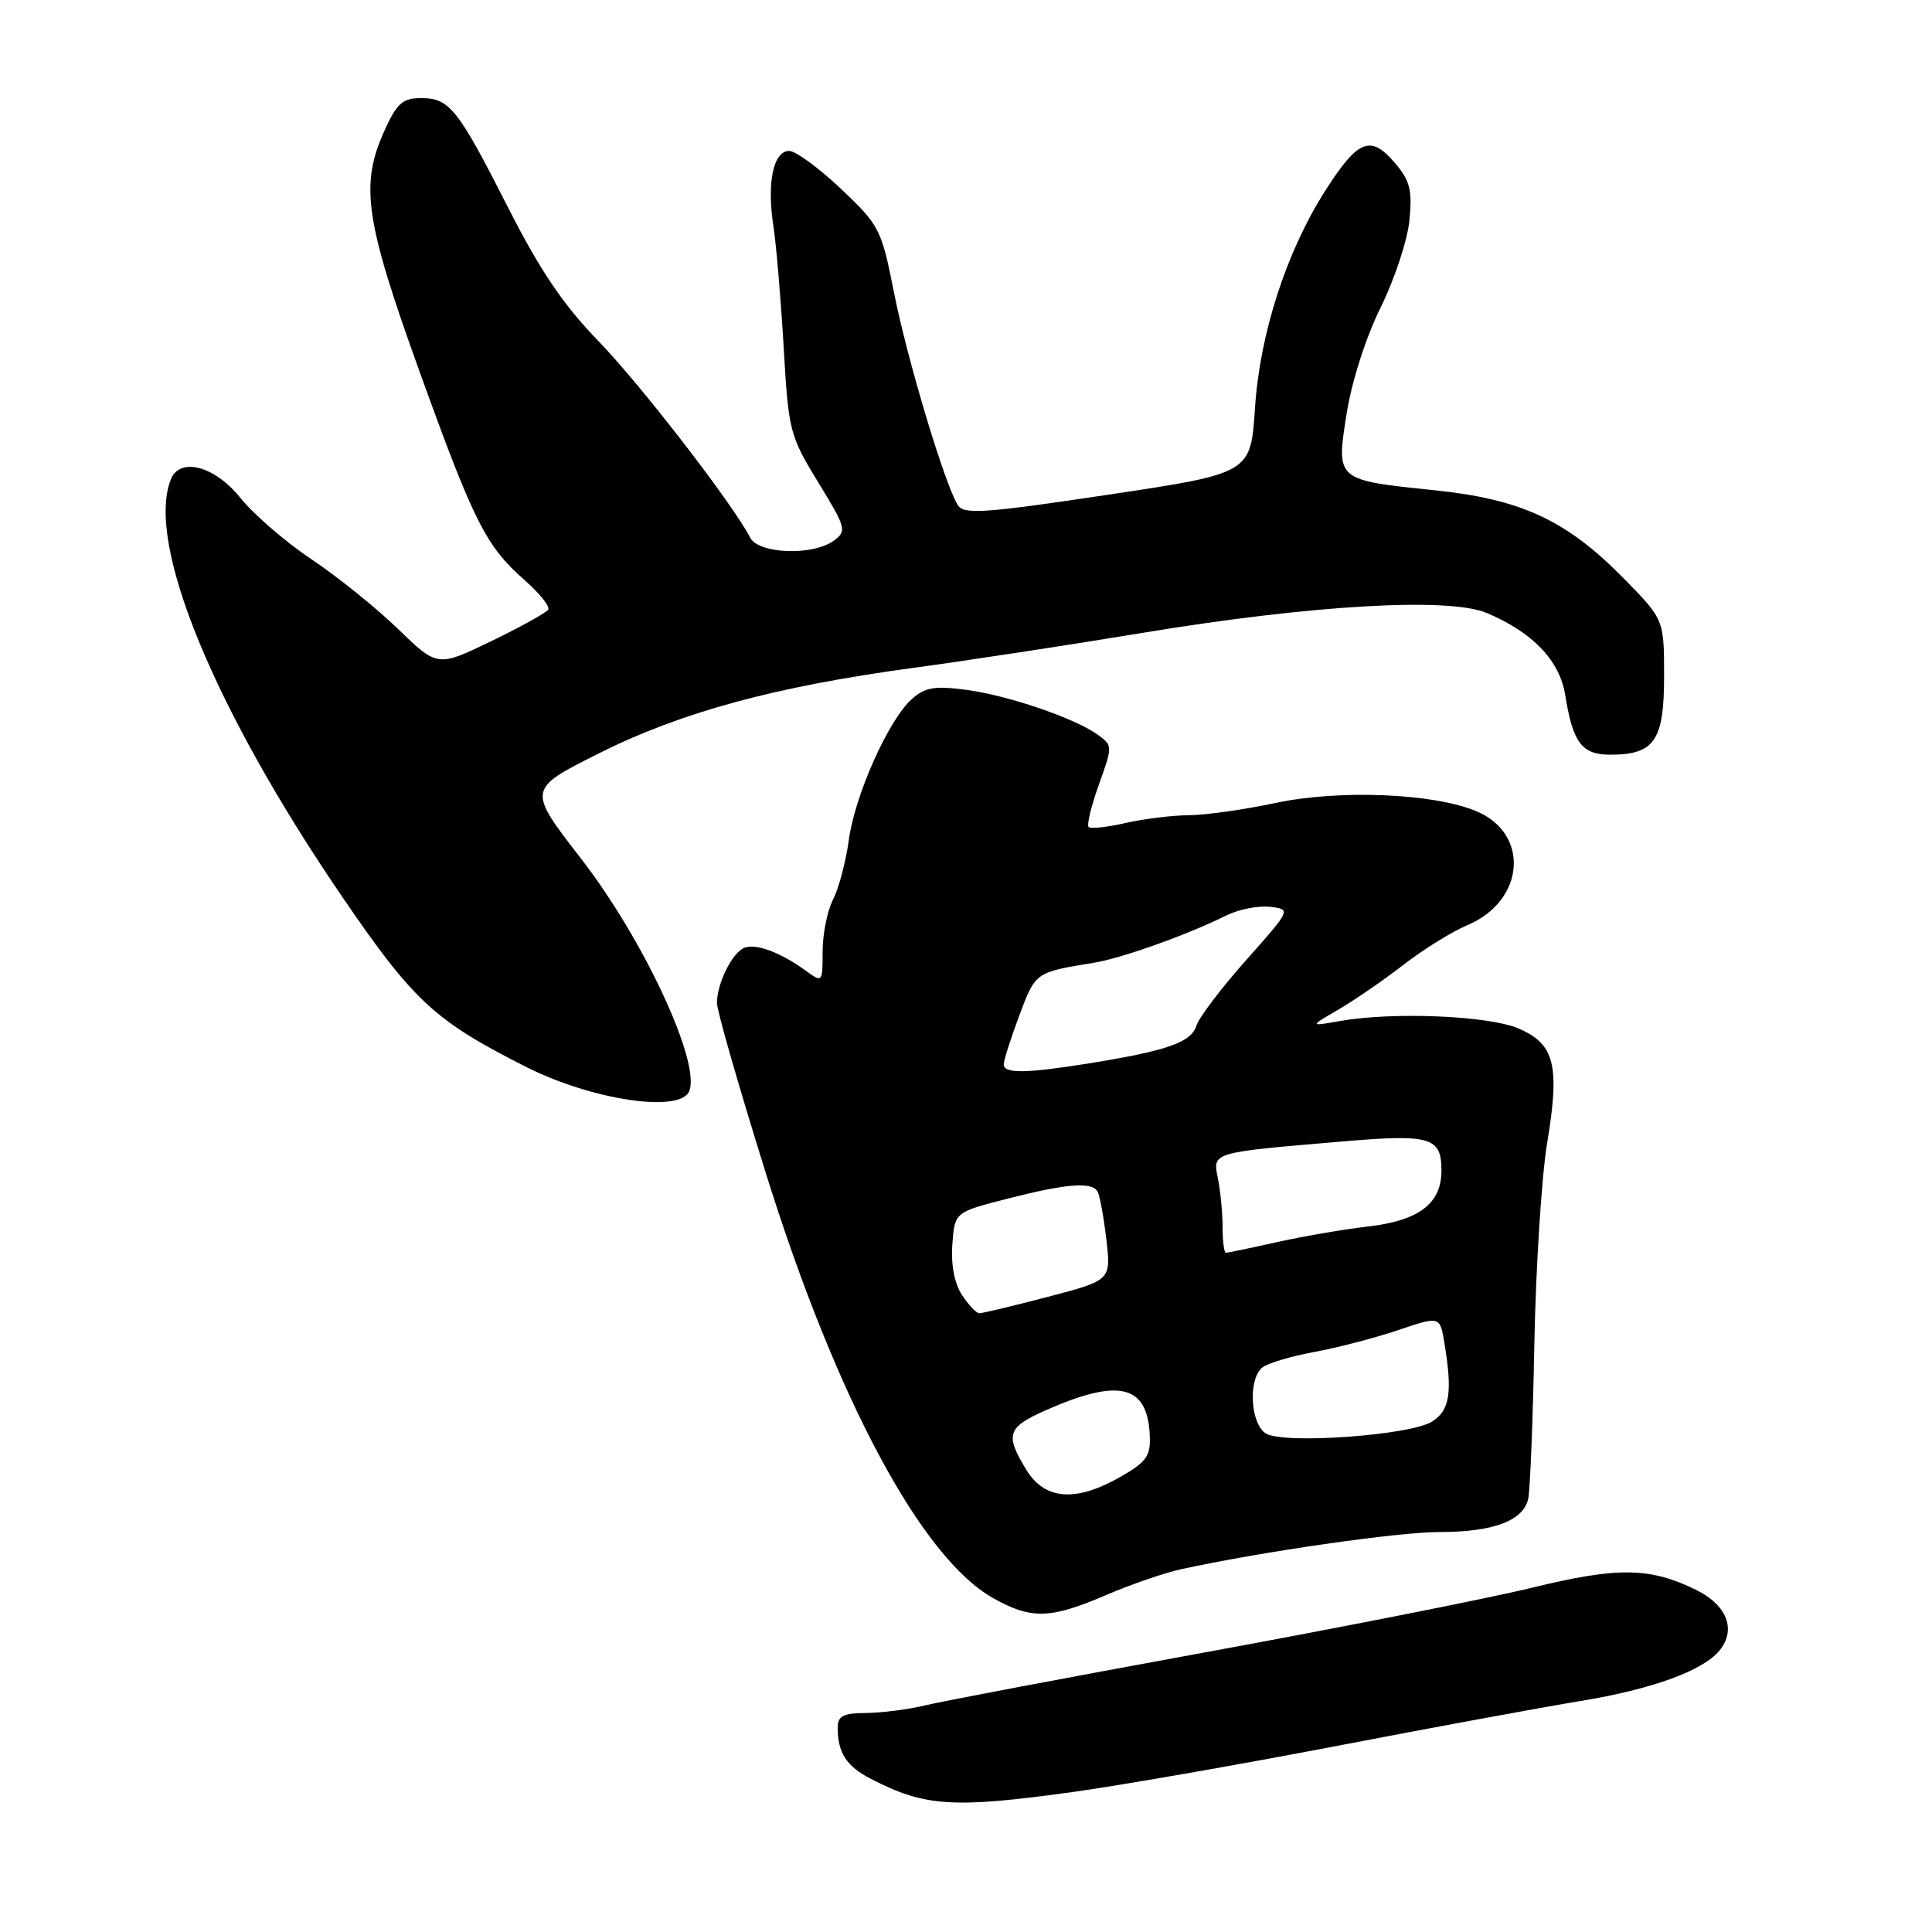 <?xml version="1.0" encoding="UTF-8" standalone="no"?>
<!DOCTYPE svg PUBLIC "-//W3C//DTD SVG 1.1//EN" "http://www.w3.org/Graphics/SVG/1.1/DTD/svg11.dtd" >
<svg xmlns="http://www.w3.org/2000/svg" xmlns:xlink="http://www.w3.org/1999/xlink" version="1.1" viewBox="0 0 256 256">
 <g >
 <path fill="currentColor"
d=" M 142.22 237.44 C 148.42 236.58 164.07 233.85 177.00 231.37 C 189.93 228.88 204.52 226.20 209.43 225.39 C 218.84 223.85 225.61 221.40 227.83 218.72 C 230.11 215.95 228.84 212.67 224.71 210.65 C 218.59 207.66 214.34 207.61 203.00 210.38 C 197.22 211.79 177.65 215.66 159.50 218.98 C 141.35 222.30 124.70 225.45 122.50 225.99 C 120.30 226.52 116.81 226.96 114.75 226.98 C 111.73 227.00 111.00 227.37 111.00 228.92 C 111.00 232.25 112.15 234.02 115.36 235.69 C 122.56 239.41 126.24 239.65 142.22 237.44 Z  M 146.50 211.38 C 149.80 209.96 154.30 208.41 156.50 207.93 C 167.11 205.61 185.24 203.00 190.75 203.00 C 197.90 203.00 201.86 201.51 202.50 198.58 C 202.75 197.44 203.12 188.18 203.31 178.00 C 203.51 167.82 204.27 155.90 205.00 151.49 C 206.72 141.17 206.01 138.33 201.21 136.28 C 197.23 134.57 184.51 134.05 177.50 135.30 C 173.50 136.01 173.50 136.01 177.37 133.76 C 179.49 132.52 183.39 129.84 186.02 127.80 C 188.65 125.77 192.42 123.43 194.39 122.61 C 202.06 119.40 202.78 110.48 195.61 107.48 C 189.93 105.11 177.47 104.60 169.00 106.40 C 164.88 107.28 159.70 108.01 157.50 108.02 C 155.30 108.04 151.53 108.50 149.12 109.06 C 146.71 109.61 144.52 109.85 144.25 109.58 C 143.98 109.32 144.60 106.78 145.61 103.95 C 147.43 98.92 147.42 98.78 145.54 97.41 C 142.51 95.19 133.65 92.16 128.06 91.41 C 123.84 90.85 122.58 91.07 120.83 92.62 C 117.74 95.37 113.27 105.36 112.47 111.33 C 112.08 114.17 111.14 117.72 110.38 119.20 C 109.62 120.69 109.00 123.78 109.00 126.07 C 109.00 130.22 108.98 130.23 106.75 128.61 C 103.41 126.19 100.19 124.99 98.64 125.58 C 97.04 126.20 95.00 130.30 95.00 132.91 C 95.00 133.91 97.91 144.03 101.46 155.40 C 110.78 185.25 122.05 206.35 131.53 211.72 C 136.61 214.60 139.13 214.54 146.50 211.38 Z  M 91.34 144.56 C 92.83 140.69 85.27 124.47 76.99 113.77 C 69.87 104.58 69.87 104.58 79.33 99.84 C 90.19 94.38 102.76 90.96 121.00 88.50 C 127.88 87.57 141.60 85.48 151.50 83.84 C 173.87 80.15 191.99 79.11 197.00 81.22 C 203.10 83.79 206.67 87.53 207.40 92.10 C 208.41 98.42 209.60 100.00 213.34 100.00 C 219.23 100.00 220.50 98.16 220.50 89.61 C 220.50 82.07 220.50 82.07 215.00 76.49 C 207.53 68.92 201.54 66.14 190.08 64.96 C 176.95 63.60 177.03 63.67 178.44 54.79 C 179.12 50.51 180.98 44.70 182.95 40.73 C 184.79 37.00 186.51 31.80 186.76 29.16 C 187.15 25.13 186.83 23.92 184.77 21.52 C 181.60 17.83 179.93 18.51 175.64 25.21 C 170.44 33.36 166.94 44.18 166.29 54.11 C 165.72 62.72 165.72 62.72 146.79 65.56 C 130.48 68.00 127.73 68.20 126.93 66.95 C 125.22 64.30 120.21 47.62 118.46 38.77 C 116.79 30.34 116.55 29.87 111.43 25.02 C 108.51 22.26 105.43 20.00 104.58 20.00 C 102.49 20.00 101.60 24.13 102.46 29.81 C 102.86 32.39 103.47 39.67 103.84 46.00 C 104.48 57.11 104.63 57.72 108.41 63.90 C 112.13 69.98 112.23 70.36 110.47 71.65 C 107.70 73.67 100.52 73.41 99.40 71.24 C 97.12 66.80 84.89 50.96 79.27 45.17 C 74.67 40.43 71.57 35.85 67.39 27.63 C 60.66 14.37 59.57 13.00 55.80 13.00 C 53.36 13.00 52.60 13.67 50.97 17.25 C 47.68 24.51 48.35 29.14 55.59 49.23 C 62.83 69.30 64.39 72.38 69.59 76.94 C 71.52 78.64 72.89 80.37 72.64 80.78 C 72.38 81.19 68.98 83.08 65.07 84.97 C 57.97 88.40 57.97 88.40 52.73 83.33 C 49.86 80.55 44.70 76.40 41.29 74.12 C 37.87 71.84 33.63 68.18 31.87 65.99 C 28.43 61.71 23.79 60.50 22.61 63.58 C 19.35 72.07 28.33 93.89 45.31 118.78 C 54.79 132.67 57.59 135.26 69.75 141.39 C 78.51 145.80 90.20 147.52 91.34 144.56 Z  M 135.99 194.75 C 133.14 190.09 133.46 189.13 138.56 186.87 C 148.26 182.58 152.04 183.48 152.35 190.16 C 152.48 192.93 151.94 193.70 148.50 195.67 C 142.56 199.08 138.44 198.77 135.99 194.75 Z  M 167.75 189.95 C 165.69 188.71 165.35 182.78 167.25 181.21 C 167.94 180.65 171.02 179.72 174.11 179.15 C 177.19 178.59 182.21 177.28 185.26 176.25 C 190.80 174.38 190.80 174.38 191.39 177.94 C 192.48 184.52 192.11 186.89 189.75 188.37 C 186.86 190.19 170.14 191.39 167.75 189.95 Z  M 127.46 171.58 C 126.47 170.06 125.99 167.57 126.19 164.89 C 126.50 160.62 126.50 160.62 133.50 158.83 C 141.29 156.84 144.62 156.57 145.42 157.86 C 145.71 158.34 146.24 161.18 146.59 164.18 C 147.23 169.64 147.23 169.64 138.87 171.83 C 134.26 173.04 130.17 174.02 129.77 174.01 C 129.37 174.01 128.33 172.91 127.46 171.58 Z  M 162.00 162.62 C 162.00 160.77 161.72 157.87 161.39 156.19 C 160.68 152.64 160.33 152.74 178.00 151.24 C 189.59 150.26 191.00 150.68 191.00 155.12 C 191.00 159.47 188.03 161.73 181.33 162.51 C 178.12 162.88 172.66 163.82 169.19 164.59 C 165.72 165.37 162.68 166.00 162.44 166.00 C 162.20 166.00 162.00 164.48 162.00 162.62 Z  M 133.00 141.04 C 133.00 140.51 133.93 137.58 135.07 134.54 C 137.22 128.80 137.16 128.84 145.00 127.56 C 148.66 126.96 157.38 123.85 162.50 121.30 C 164.15 120.49 166.76 119.97 168.30 120.16 C 171.09 120.50 171.09 120.50 165.13 127.21 C 161.85 130.89 158.87 134.82 158.52 135.93 C 157.82 138.14 154.57 139.26 144.00 140.95 C 135.88 142.24 133.00 142.27 133.00 141.04 Z "/>
</g>
</svg>